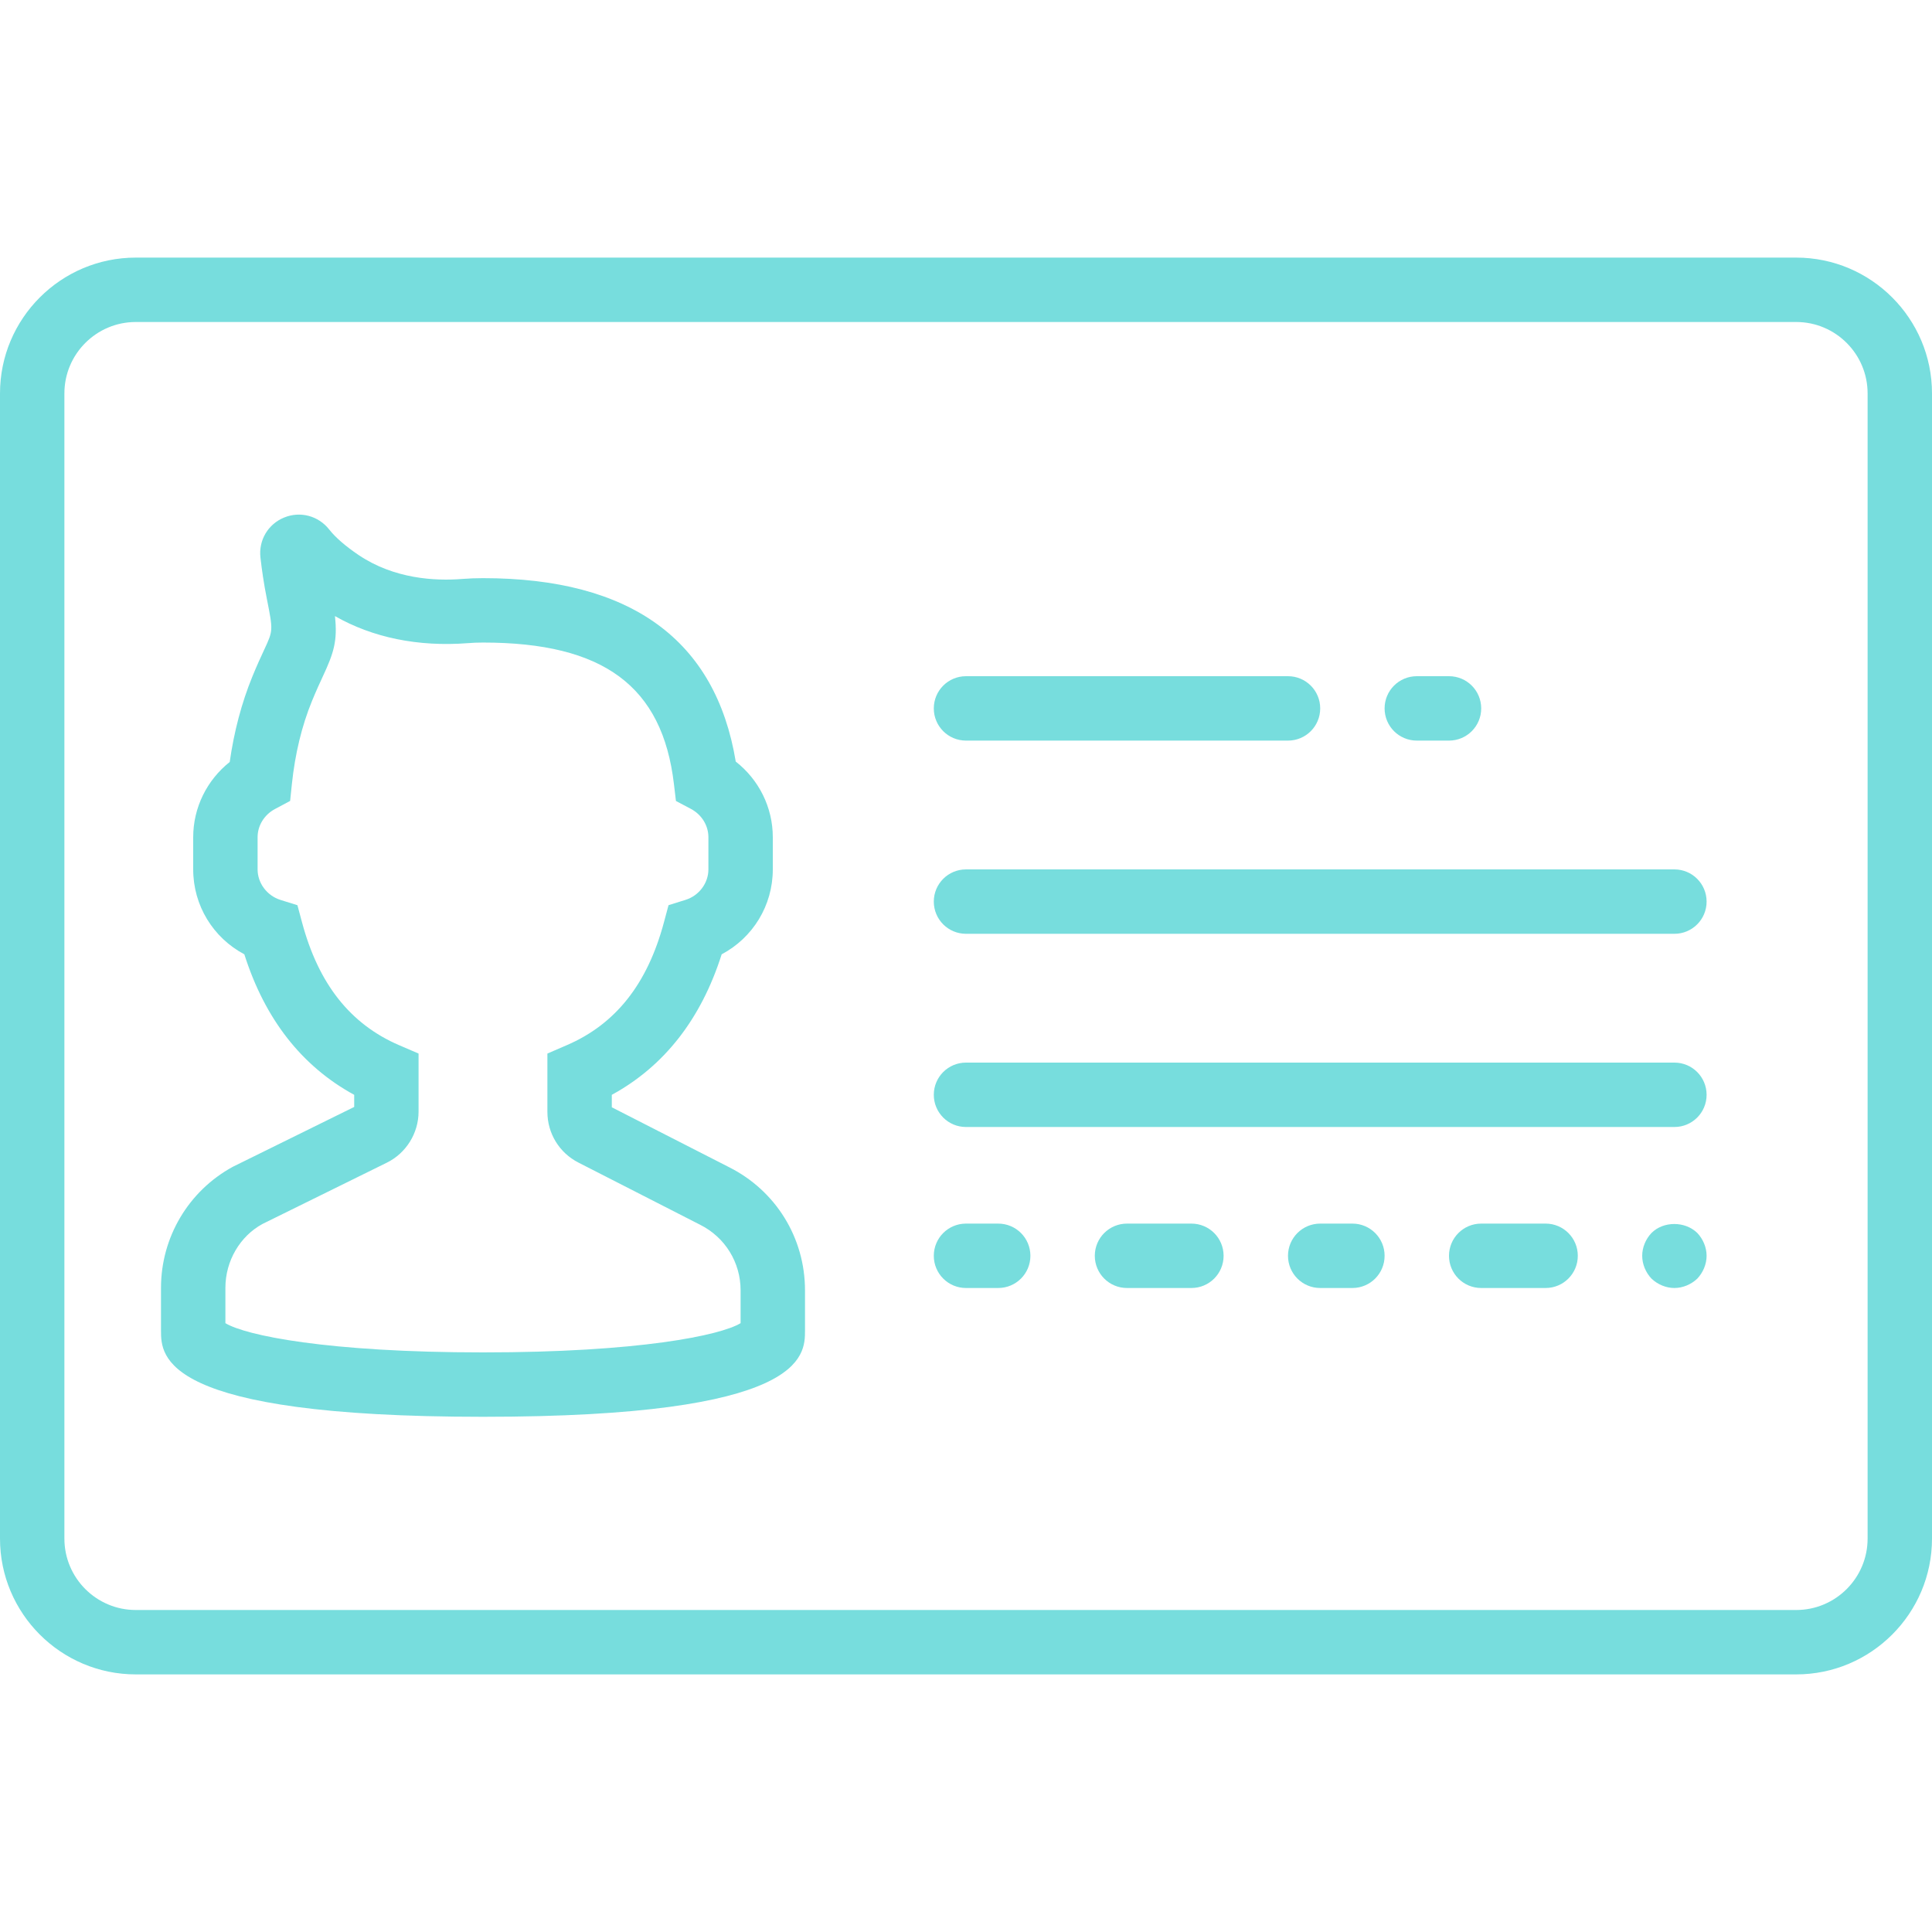 <?xml version="1.0"?>
<svg xmlns="http://www.w3.org/2000/svg" xmlns:xlink="http://www.w3.org/1999/xlink" version="1.1" id="Capa_1" x="0px" y="0px" viewBox="0 0 60 60" style="enable-background:new 0 0 60 60;" xml:space="preserve" width="512px" height="512px" class=""><g><g>
	<path d="M55.783,8H4.217C1.892,8,0,9.892,0,12.217v35.566C0,50.108,1.892,52,4.217,52h51.566C58.108,52,60,50.108,60,47.783V12.217   C60,9.892,58.108,8,55.783,8z M58,47.783C58,49.006,57.006,50,55.783,50H4.217C2.994,50,2,49.006,2,47.783V12.217   C2,10.994,2.994,10,4.217,10h51.566C57.006,10,58,10.994,58,12.217V47.783z" data-original="#000000" class="active-path" data-old_color="#000000" fill="#7DDOFF"/>
	<path d="M22.638,36.246L19,34.388v-0.387c1.628-0.889,2.773-2.353,3.412-4.364C23.381,29.123,24,28.122,24,27v-1   c0-0.926-0.431-1.785-1.151-2.349c-0.624-3.78-3.262-5.696-7.849-5.696c-0.217,0-0.429,0.008-0.636,0.024   c-0.864,0.071-2.129-0.004-3.224-0.74c-0.409-0.276-0.718-0.544-0.915-0.793c-0.336-0.429-0.901-0.579-1.402-0.373   c-0.502,0.206-0.797,0.708-0.734,1.247c0.042,0.374,0.105,0.809,0.2,1.286c0.193,0.975,0.193,0.975-0.078,1.558   c-0.102,0.221-0.228,0.49-0.376,0.853c-0.331,0.811-0.566,1.699-0.701,2.647C6.424,24.229,6,25.083,6,26v1   c0,1.122,0.619,2.123,1.588,2.637c0.639,2.012,1.784,3.476,3.412,4.364v0.376l-3.769,1.858C5.855,36.985,5,38.425,5,39.993v1.325   C5,42.121,5,44,15,44s10-1.879,10-2.682v-1.245C25,38.442,24.095,36.977,22.638,36.246z M23,41.092C22.376,41.472,19.838,42,15,42   s-7.376-0.528-8-0.908v-1.099c0-0.835,0.455-1.603,1.152-1.982l3.857-1.901c0.602-0.294,0.99-0.917,0.99-1.588v-1.803l-0.604-0.26   c-1.517-0.654-2.503-1.901-3.015-3.814l-0.143-0.533l-0.526-0.164C8.293,27.817,8,27.428,8,27v-1c0-0.362,0.207-0.698,0.541-0.876   l0.469-0.25l0.055-0.529c0.099-0.938,0.308-1.803,0.622-2.57c0.133-0.325,0.246-0.568,0.338-0.767   c0.339-0.728,0.462-1.104,0.377-1.875c1.176,0.672,2.589,0.958,4.122,0.841c0.155-0.013,0.314-0.019,0.477-0.019   c3.744,0,5.572,1.356,5.929,4.398l0.062,0.522l0.465,0.246C21.791,25.299,22,25.636,22,26v1c0,0.428-0.293,0.817-0.712,0.947   l-0.526,0.164l-0.143,0.533c-0.512,1.913-1.498,3.16-3.015,3.814L17,32.719v1.811c0,0.669,0.37,1.272,0.964,1.575l3.775,1.929   C22.517,38.422,23,39.204,23,40.073V41.092z" data-original="#000000" class="active-path" data-old_color="#000000" fill="#7DDOFF"/>
	<path d="M30,23h10c0.553,0,1-0.447,1-1s-0.447-1-1-1H30c-0.553,0-1,0.447-1,1S29.447,23,30,23z" data-original="#000000" class="active-path" data-old_color="#000000" fill="#7DDOFF"/>
	<path d="M44,23h1c0.553,0,1-0.447,1-1s-0.447-1-1-1h-1c-0.553,0-1,0.447-1,1S43.447,23,44,23z" data-original="#000000" class="active-path" data-old_color="#000000" fill="#7DDOFF"/>
	<path d="M31,38h-1c-0.553,0-1,0.447-1,1s0.447,1,1,1h1c0.553,0,1-0.447,1-1S31.553,38,31,38z" data-original="#000000" class="active-path" data-old_color="#000000" fill="#7DDOFF"/>
	<path d="M37,38h-2c-0.553,0-1,0.447-1,1s0.447,1,1,1h2c0.553,0,1-0.447,1-1S37.553,38,37,38z" data-original="#000000" class="active-path" data-old_color="#000000" fill="#7DDOFF"/>
	<path d="M42,38h-1c-0.553,0-1,0.447-1,1s0.447,1,1,1h1c0.553,0,1-0.447,1-1S42.553,38,42,38z" data-original="#000000" class="active-path" data-old_color="#000000" fill="#7DDOFF"/>
	<path d="M48,38h-2c-0.553,0-1,0.447-1,1s0.447,1,1,1h2c0.553,0,1-0.447,1-1S48.553,38,48,38z" data-original="#000000" class="active-path" data-old_color="#000000" fill="#7DDOFF"/>
	<path d="M51.29,38.29C51.109,38.479,51,38.74,51,39s0.109,0.52,0.29,0.71C51.479,39.89,51.74,40,52,40s0.52-0.11,0.71-0.29   C52.89,39.52,53,39.26,53,39s-0.11-0.521-0.29-0.71C52.33,37.92,51.66,37.92,51.29,38.29z" data-original="#000000" class="active-path" data-old_color="#000000" fill="#7DDOFF"/>
	<path d="M52,27H30c-0.553,0-1,0.447-1,1s0.447,1,1,1h22c0.553,0,1-0.447,1-1S52.553,27,52,27z" data-original="#000000" class="active-path" data-old_color="#000000" fill="#7DDOFF"/>
	<path d="M52,33H30c-0.553,0-1,0.447-1,1s0.447,1,1,1h22c0.553,0,1-0.447,1-1S52.553,33,52,33z" data-original="#000000" class="active-path" data-old_color="#000000" fill="#7DDOFF"/>
</g></g> </svg>
